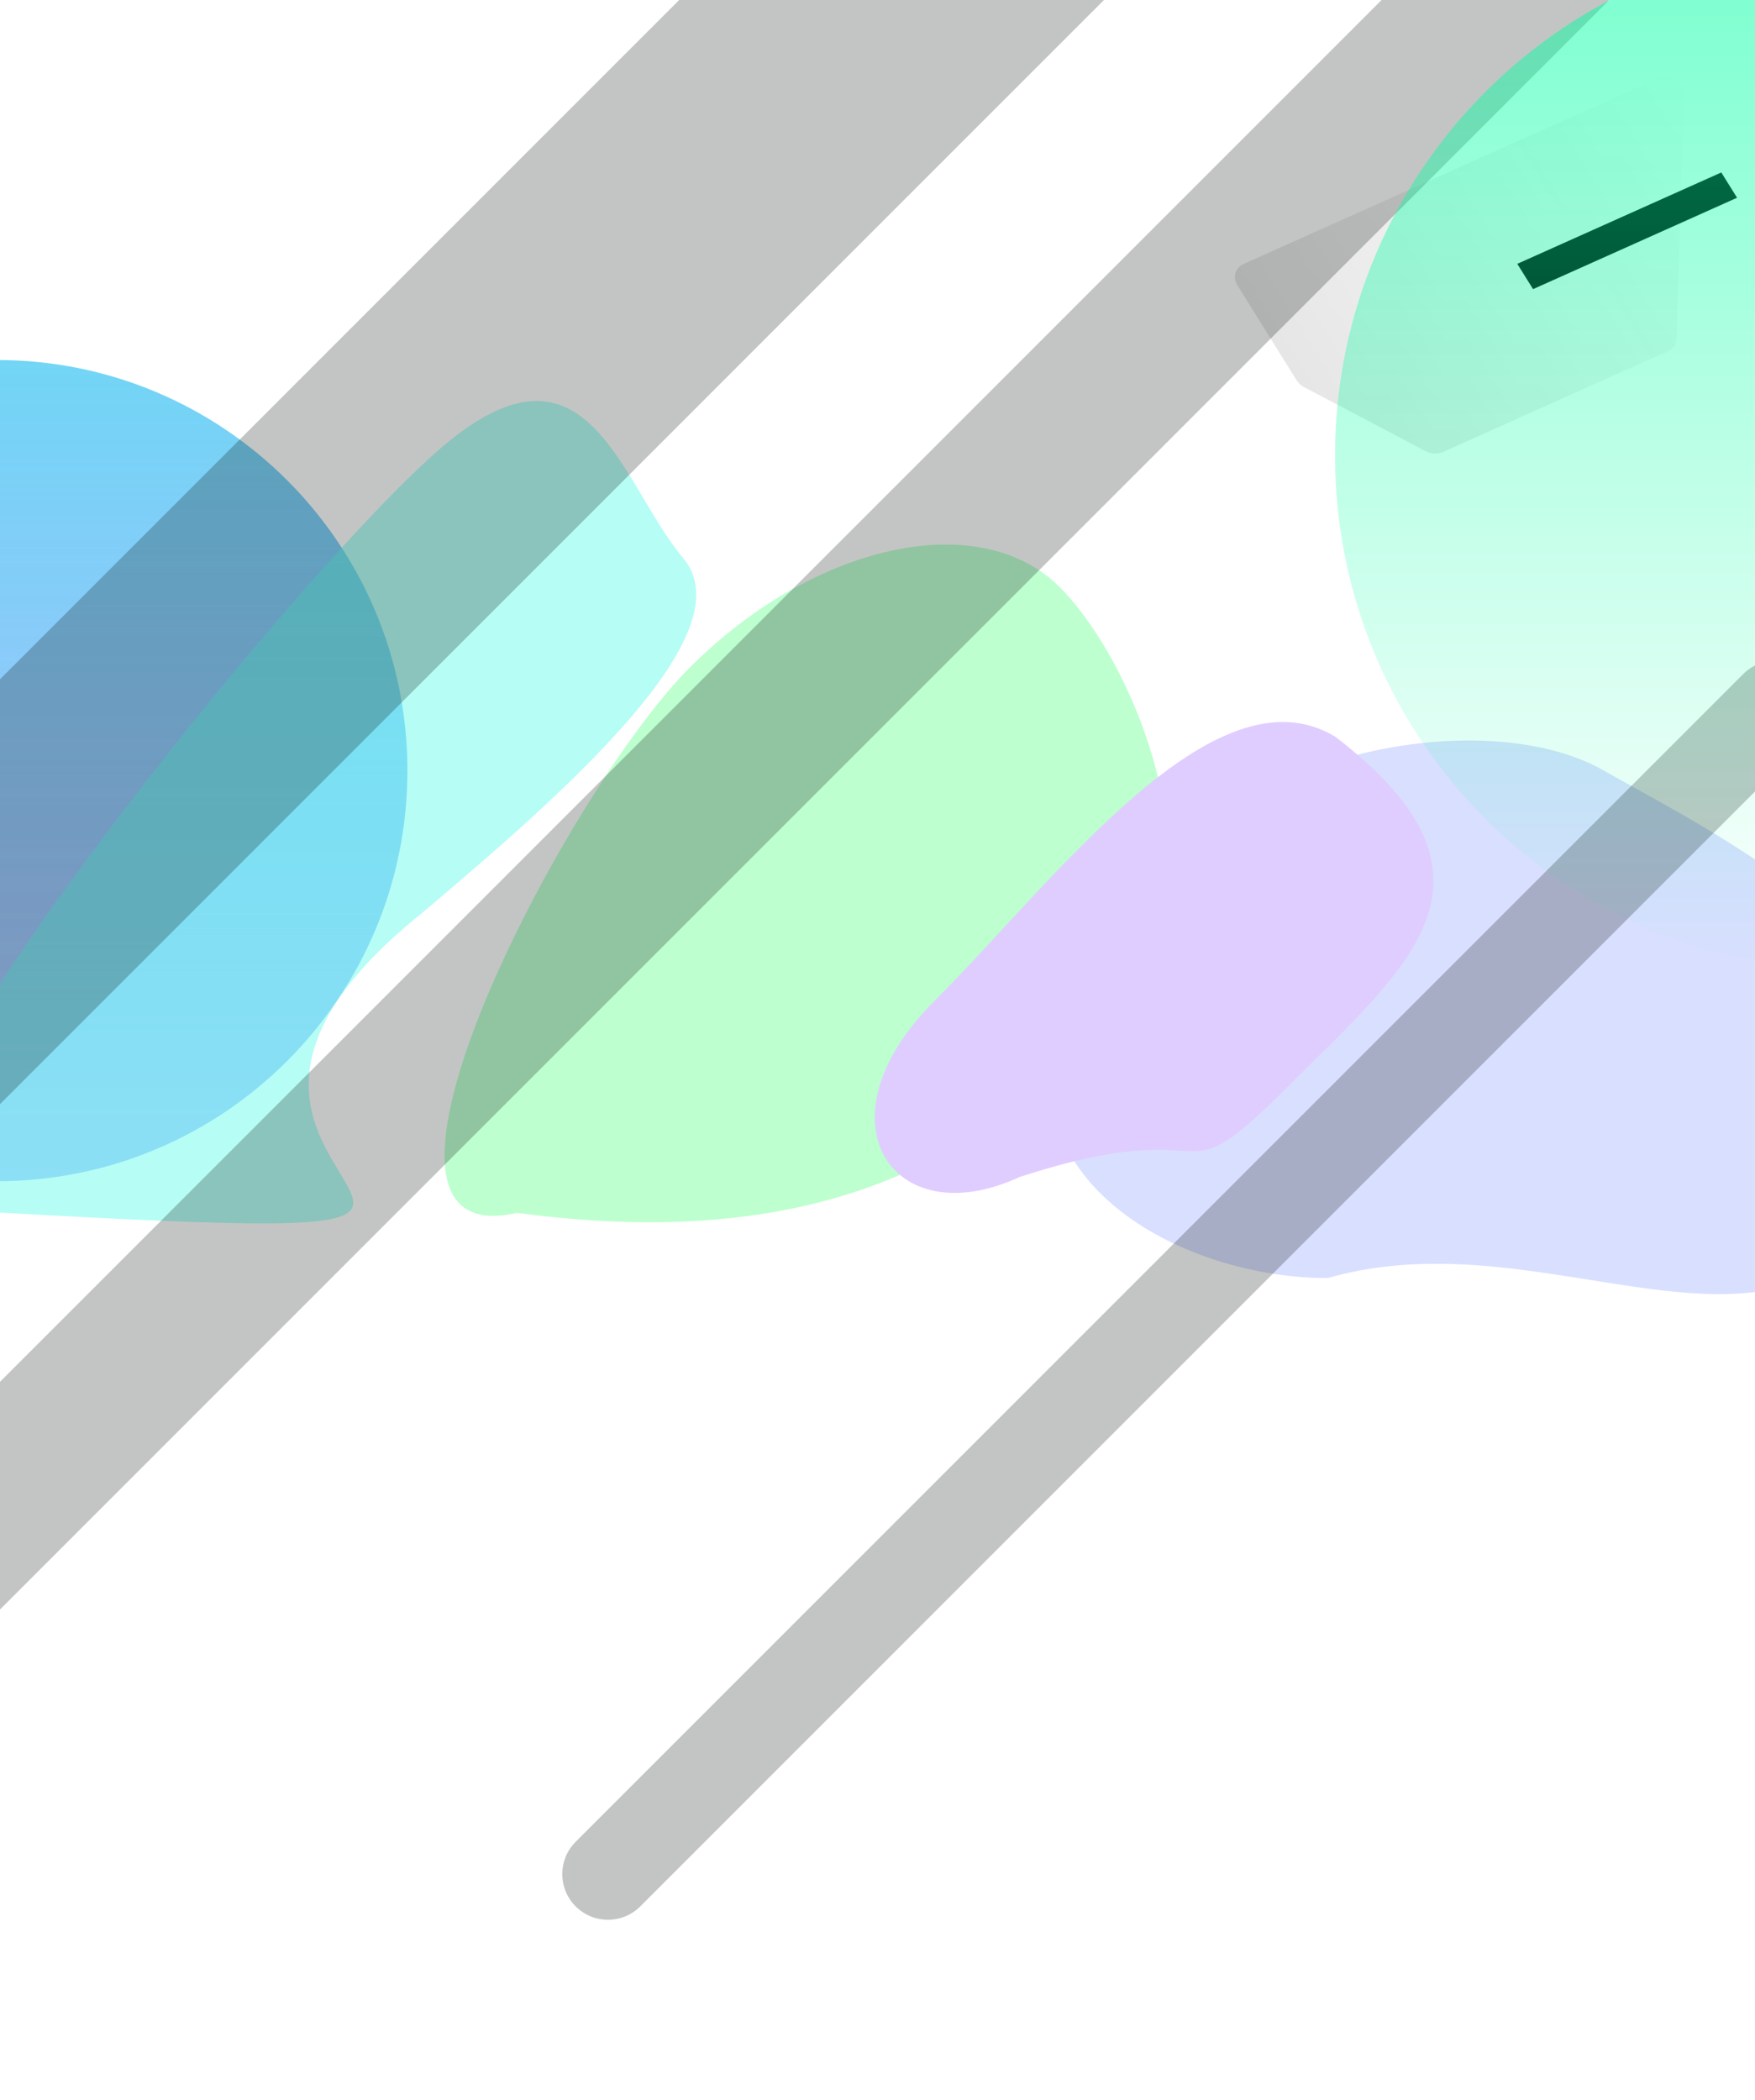 <svg width="1960" height="2345" viewBox="0 0 1960 2345" fill="none" xmlns="http://www.w3.org/2000/svg">
<path d="M1102.41 865.101C1088.99 871.112 1072.19 861.28 1072.31 847.48L1074.5 581.945C1074.55 575.634 1078.35 570.073 1084.49 567.324L1319.98 461.849C1326.02 459.146 1333.44 459.555 1339.57 462.928L1470.33 534.804C1473.58 536.591 1476.28 539.109 1478.14 542.08L1543.52 646.902C1549.07 655.806 1545.81 666.501 1536.24 670.79L1102.41 865.101Z" fill="url(#paint0_linear_1074_12163)" fill-opacity="0.16"/>
<path d="M1850.63 87.914C1864.21 81.835 1881.15 91.955 1880.73 105.886L1872.43 378.042C1872.24 384.217 1868.46 389.618 1862.44 392.312L1611.48 504.719C1605.57 507.366 1598.32 507.032 1592.24 503.832L1456.29 432.208C1452.89 430.413 1450.06 427.822 1448.13 424.74L1381.87 318.498C1376.31 309.594 1379.57 298.899 1389.15 294.61L1850.63 87.914Z" fill="url(#paint1_linear_1074_12163)" fill-opacity="0.16"/>
<path d="M1922.35 192.572L1939.96 220.813L1712.14 322.854L1694.52 294.613L1922.35 192.572Z" fill="black"/>
<g opacity="0.77" filter="url(#filter0_f_1074_12163)">
<path d="M455 860.5C455 1113.72 249.723 1319 -3.5 1319C-256.723 1319 -462 1113.72 -462 860.5C-462 607.277 -256.723 402 -3.5 402C249.723 402 455 607.277 455 860.5Z" fill="url(#paint2_linear_1074_12163)"/>
</g>
<g opacity="0.95">
<g opacity="0.56" filter="url(#filter1_f_1074_12163)">
<path d="M495.934 497.275C657.318 361.217 692.84 540.045 763.156 623.449C833.471 706.852 631.663 884.296 470.279 1020.35C69.202 1342.53 845.22 1403.06 -102.62 1348.18C-172.935 1264.77 334.551 633.334 495.934 497.275Z" fill="#5FFBE8" fill-opacity="0.86"/>
</g>
<g opacity="0.45">
<g filter="url(#filter2_f_1074_12163)">
<path d="M2121.83 1329.71C1987.5 1565.3 1733.56 1354.84 1482.75 1427.16C1308.37 1427.16 1076.8 1301.16 1211.13 1065.57C1345.45 829.976 1659.36 785.304 1790.32 859.974C1921.28 934.644 2256.15 1094.12 2121.83 1329.71Z" fill="#516DFF" fill-opacity="0.5"/>
</g>
<g filter="url(#filter3_f_1074_12163)">
<path d="M1183.35 655.513C1272.57 744.732 1377.16 1006.22 1238.31 1145.07C1099.46 1283.92 927.797 1401.01 577.486 1354.33C361.042 1404.08 631.539 884.228 770.389 745.378C909.24 606.527 1094.13 566.293 1183.35 655.513Z" fill="#65FF90"/>
</g>
<g filter="url(#filter4_f_1074_12163)">
<path d="M1491.29 822.667C1698.17 981.453 1572.69 1078.93 1438.44 1213.18C1304.2 1347.43 1374.02 1237.9 1138.6 1314.33C997.039 1379.98 909.271 1252.02 1043.52 1117.77C1177.77 983.527 1356.07 740.903 1491.29 822.667Z" fill="#B78CFF"/>
</g>
</g>
<path d="M1946.84 752.668C1966.76 732.745 1999.07 732.745 2018.99 752.668V752.668C2038.91 772.592 2038.91 804.894 2018.99 824.818L715.057 2128.75C695.133 2148.68 662.83 2148.68 642.907 2128.75V2128.75C622.983 2108.83 622.983 2076.53 642.907 2056.6L1946.84 752.668Z" fill="#050C09" fill-opacity="0.25"/>
<path d="M1138.44 -379.933C1160.61 -402.11 1171.7 -413.199 1184.49 -417.353C1195.74 -421.008 1207.85 -421.008 1219.1 -417.353C1231.88 -413.199 1242.97 -402.11 1265.15 -379.933L1375.65 -269.431C1397.83 -247.254 1408.92 -236.166 1413.07 -223.379C1416.73 -212.132 1416.73 -200.017 1413.07 -188.769C1408.92 -175.983 1397.83 -164.894 1375.65 -142.718L-692.427 1925.36C-714.604 1947.54 -725.693 1958.63 -738.479 1962.78C-749.727 1966.44 -761.842 1966.44 -773.089 1962.78C-785.876 1958.63 -796.964 1947.54 -819.141 1925.36L-929.643 1814.86C-951.82 1792.68 -962.909 1781.59 -967.063 1768.81C-970.718 1757.56 -970.718 1745.45 -967.063 1734.2C-962.909 1721.41 -951.82 1710.32 -929.643 1688.15L1138.44 -379.933Z" fill="#050C09" fill-opacity="0.25"/>
<path d="M2034.42 -491.44C2046.17 -503.194 2052.05 -509.071 2057.9 -512.993C2082.15 -529.238 2113.81 -529.238 2138.05 -512.993C2143.91 -509.071 2149.78 -503.194 2161.54 -491.44V-491.44C2173.29 -479.686 2179.17 -473.809 2183.09 -467.954C2199.34 -443.707 2199.34 -412.052 2183.09 -387.805C2179.17 -381.951 2173.29 -376.074 2161.54 -364.32L-513.758 2310.98C-525.512 2322.73 -531.389 2328.61 -537.244 2332.53C-561.491 2348.77 -593.146 2348.77 -617.393 2332.53C-623.247 2328.61 -629.124 2322.73 -640.878 2310.98V2310.98C-652.632 2299.22 -658.509 2293.34 -662.432 2287.49C-678.676 2263.24 -678.676 2231.59 -662.431 2207.34C-658.509 2201.49 -652.632 2195.61 -640.878 2183.86L2034.42 -491.44Z" fill="#050C09" fill-opacity="0.25"/>
</g>
<g opacity="0.65" filter="url(#filter5_f_1074_12163)">
<path d="M2640 508.5C2640 825.788 2382.79 1083 2065.5 1083C1748.21 1083 1491 825.788 1491 508.5C1491 191.212 1748.21 -66 2065.5 -66C2382.79 -66 2640 191.212 2640 508.5Z" fill="url(#paint3_linear_1074_12163)" fill-opacity="0.81"/>
</g>
<defs>
<filter id="filter0_f_1074_12163" x="-1362" y="-498" width="2717" height="2717" filterUnits="userSpaceOnUse" color-interpolation-filters="sRGB">
<feFlood flood-opacity="0" result="BackgroundImageFix"/>
<feBlend mode="normal" in="SourceGraphic" in2="BackgroundImageFix" result="shape"/>
<feGaussianBlur stdDeviation="450" result="effect1_foregroundBlur_1074_12163"/>
</filter>
<filter id="filter1_f_1074_12163" x="-345.263" y="211.797" width="1358.81" height="1390.33" filterUnits="userSpaceOnUse" color-interpolation-filters="sRGB">
<feFlood flood-opacity="0" result="BackgroundImageFix"/>
<feBlend mode="normal" in="SourceGraphic" in2="BackgroundImageFix" result="shape"/>
<feGaussianBlur stdDeviation="118" result="effect1_foregroundBlur_1074_12163"/>
</filter>
<filter id="filter2_f_1074_12163" x="934.989" y="590.865" width="1454.04" height="1090.2" filterUnits="userSpaceOnUse" color-interpolation-filters="sRGB">
<feFlood flood-opacity="0" result="BackgroundImageFix"/>
<feBlend mode="normal" in="SourceGraphic" in2="BackgroundImageFix" result="shape"/>
<feGaussianBlur stdDeviation="118" result="effect1_foregroundBlur_1074_12163"/>
</filter>
<filter id="filter3_f_1074_12163" x="260.48" y="372.048" width="1281.25" height="1228.71" filterUnits="userSpaceOnUse" color-interpolation-filters="sRGB">
<feFlood flood-opacity="0" result="BackgroundImageFix"/>
<feBlend mode="normal" in="SourceGraphic" in2="BackgroundImageFix" result="shape"/>
<feGaussianBlur stdDeviation="118" result="effect1_foregroundBlur_1074_12163"/>
</filter>
<filter id="filter4_f_1074_12163" x="740.936" y="570.212" width="1095.98" height="997.858" filterUnits="userSpaceOnUse" color-interpolation-filters="sRGB">
<feFlood flood-opacity="0" result="BackgroundImageFix"/>
<feBlend mode="normal" in="SourceGraphic" in2="BackgroundImageFix" result="shape"/>
<feGaussianBlur stdDeviation="118" result="effect1_foregroundBlur_1074_12163"/>
</filter>
<filter id="filter5_f_1074_12163" x="591" y="-966" width="2949" height="2949" filterUnits="userSpaceOnUse" color-interpolation-filters="sRGB">
<feFlood flood-opacity="0" result="BackgroundImageFix"/>
<feBlend mode="normal" in="SourceGraphic" in2="BackgroundImageFix" result="shape"/>
<feGaussianBlur stdDeviation="450" result="effect1_foregroundBlur_1074_12163"/>
</filter>
<linearGradient id="paint0_linear_1074_12163" x1="997.502" y1="759.186" x2="1236.31" y2="734.243" gradientUnits="userSpaceOnUse">
<stop stop-color="white"/>
<stop offset="1" stop-color="white" stop-opacity="0"/>
</linearGradient>
<linearGradient id="paint1_linear_1074_12163" x1="1957.19" y1="195.031" x2="1487.57" y2="487.959" gradientUnits="userSpaceOnUse">
<stop stop-color="white"/>
<stop offset="1" stop-color="#5F5F5F" stop-opacity="0.98"/>
</linearGradient>
<linearGradient id="paint2_linear_1074_12163" x1="-3.5" y1="402" x2="-3.5" y2="1319" gradientUnits="userSpaceOnUse">
<stop stop-color="#48C9F2"/>
<stop offset="1" stop-color="#4C81FF" stop-opacity="0.56"/>
</linearGradient>
<linearGradient id="paint3_linear_1074_12163" x1="2065.5" y1="-66" x2="2065.5" y2="1083" gradientUnits="userSpaceOnUse">
<stop stop-color="#00FFA3"/>
<stop offset="1" stop-color="#00FFA3" stop-opacity="0"/>
</linearGradient>
</defs>
</svg>

